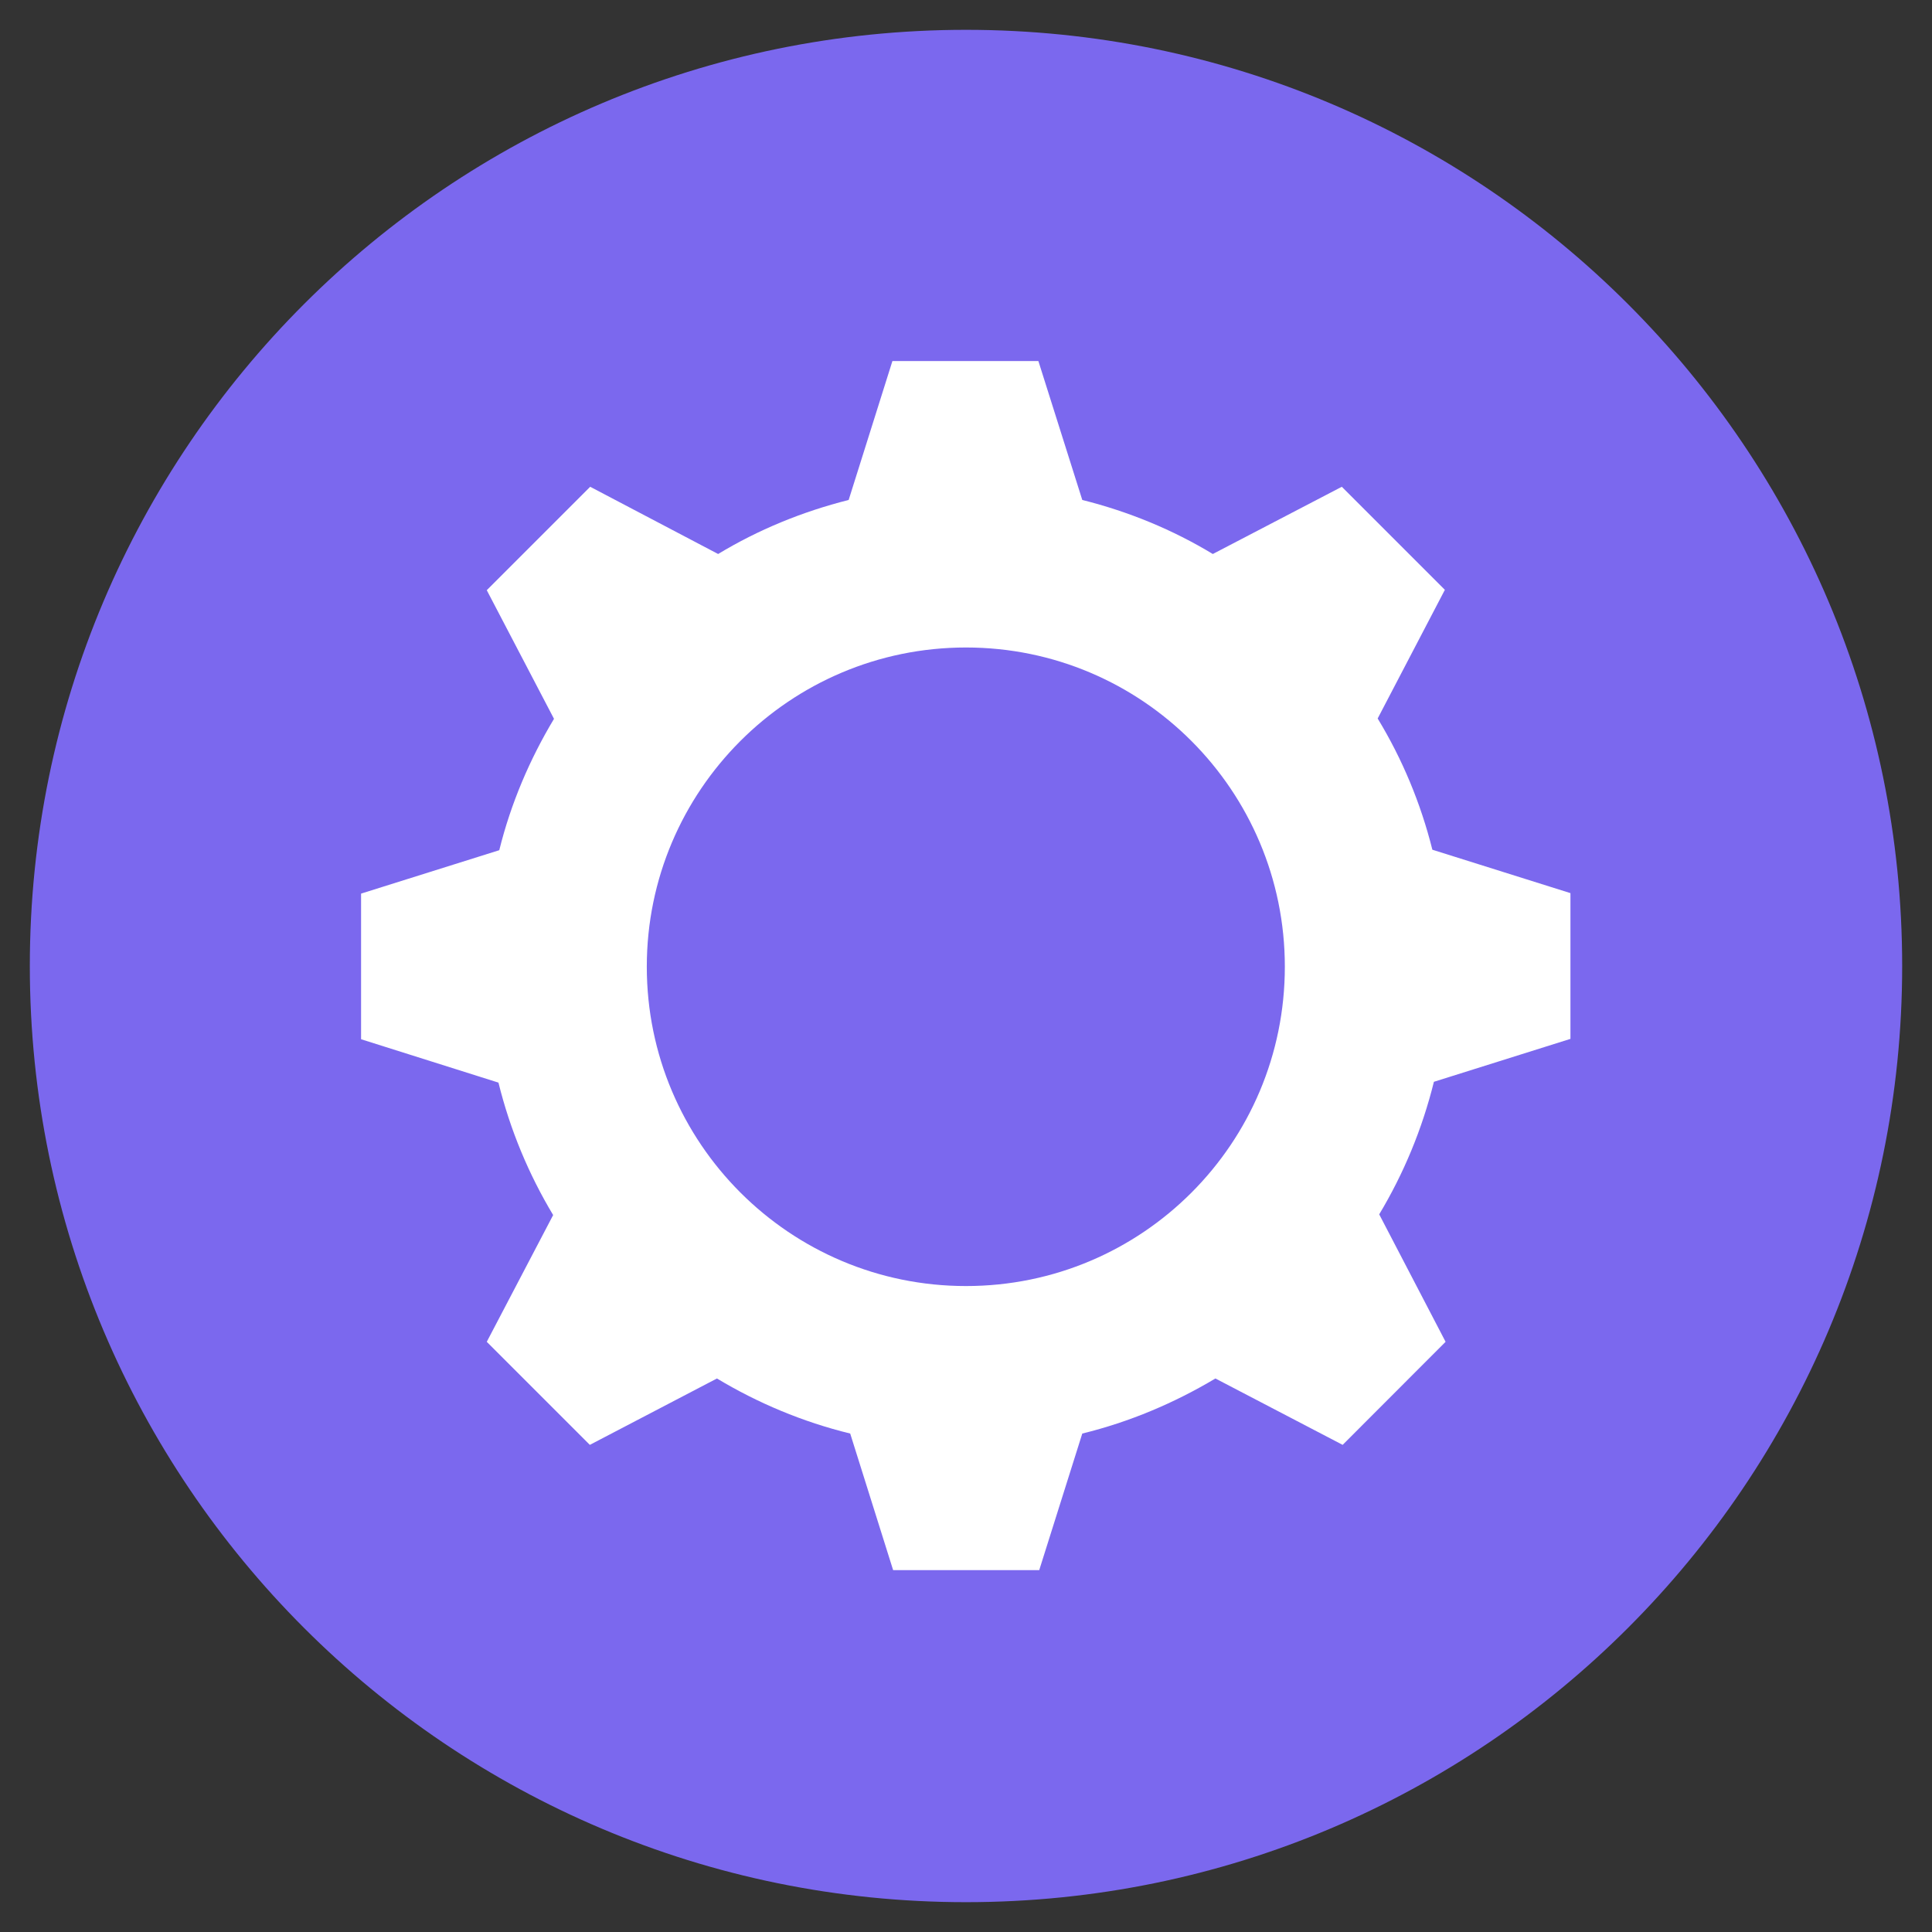 <?xml version="1.0" encoding="UTF-8"?>
<svg xmlns="http://www.w3.org/2000/svg" xmlns:xlink="http://www.w3.org/1999/xlink" viewBox="0 0 64 64" width="64px" height="64px">
<rect x="0" y="0" width="64" height="64" fill="#333333" stroke="none"/>
<g id="surface66700938">
<path style=" stroke:none;fill-rule:nonzero;fill:rgb(48.235%,40.784%,93.333%);fill-opacity:1;" d="M 63.012 32 C 63.012 14.875 49.125 0.988 32 0.988 C 14.875 0.988 0.988 14.875 0.988 32 C 0.988 49.125 14.875 63.012 32 63.012 C 49.125 63.012 63.012 49.125 63.012 32 Z M 63.012 32 "/>
<path style=" stroke:none;fill-rule:nonzero;fill:rgb(100%,100%,100%);fill-opacity:1;" d="M 52.023 34.414 L 52.023 29.586 L 47.449 28.148 C 47.062 26.602 46.449 25.137 45.637 23.801 L 47.863 19.539 L 44.449 16.125 L 40.176 18.352 C 38.852 17.551 37.398 16.949 35.852 16.562 L 34.398 11.961 L 29.562 11.961 L 28.113 16.562 C 26.574 16.949 25.113 17.551 23.789 18.352 L 19.551 16.125 L 16.125 19.551 L 18.352 23.812 C 17.551 25.148 16.926 26.602 16.539 28.164 L 11.961 29.602 L 11.961 34.426 L 16.512 35.863 C 16.898 37.426 17.512 38.898 18.324 40.25 L 16.125 44.449 L 19.539 47.863 L 23.75 45.664 C 25.102 46.477 26.586 47.102 28.164 47.488 L 29.586 52.012 L 34.426 52.012 L 35.852 47.488 C 37.426 47.102 38.898 46.477 40.262 45.664 L 44.477 47.863 L 47.887 44.449 L 45.688 40.227 C 46.5 38.875 47.113 37.398 47.5 35.836 Z M 32 42.602 C 26.164 42.602 21.426 37.863 21.426 32.023 C 21.426 26.188 26.164 21.449 32 21.449 C 37.836 21.449 42.562 26.188 42.562 32.023 C 42.562 37.875 37.836 42.602 32 42.602 Z M 32 42.602 "/>
</g>
</svg>
